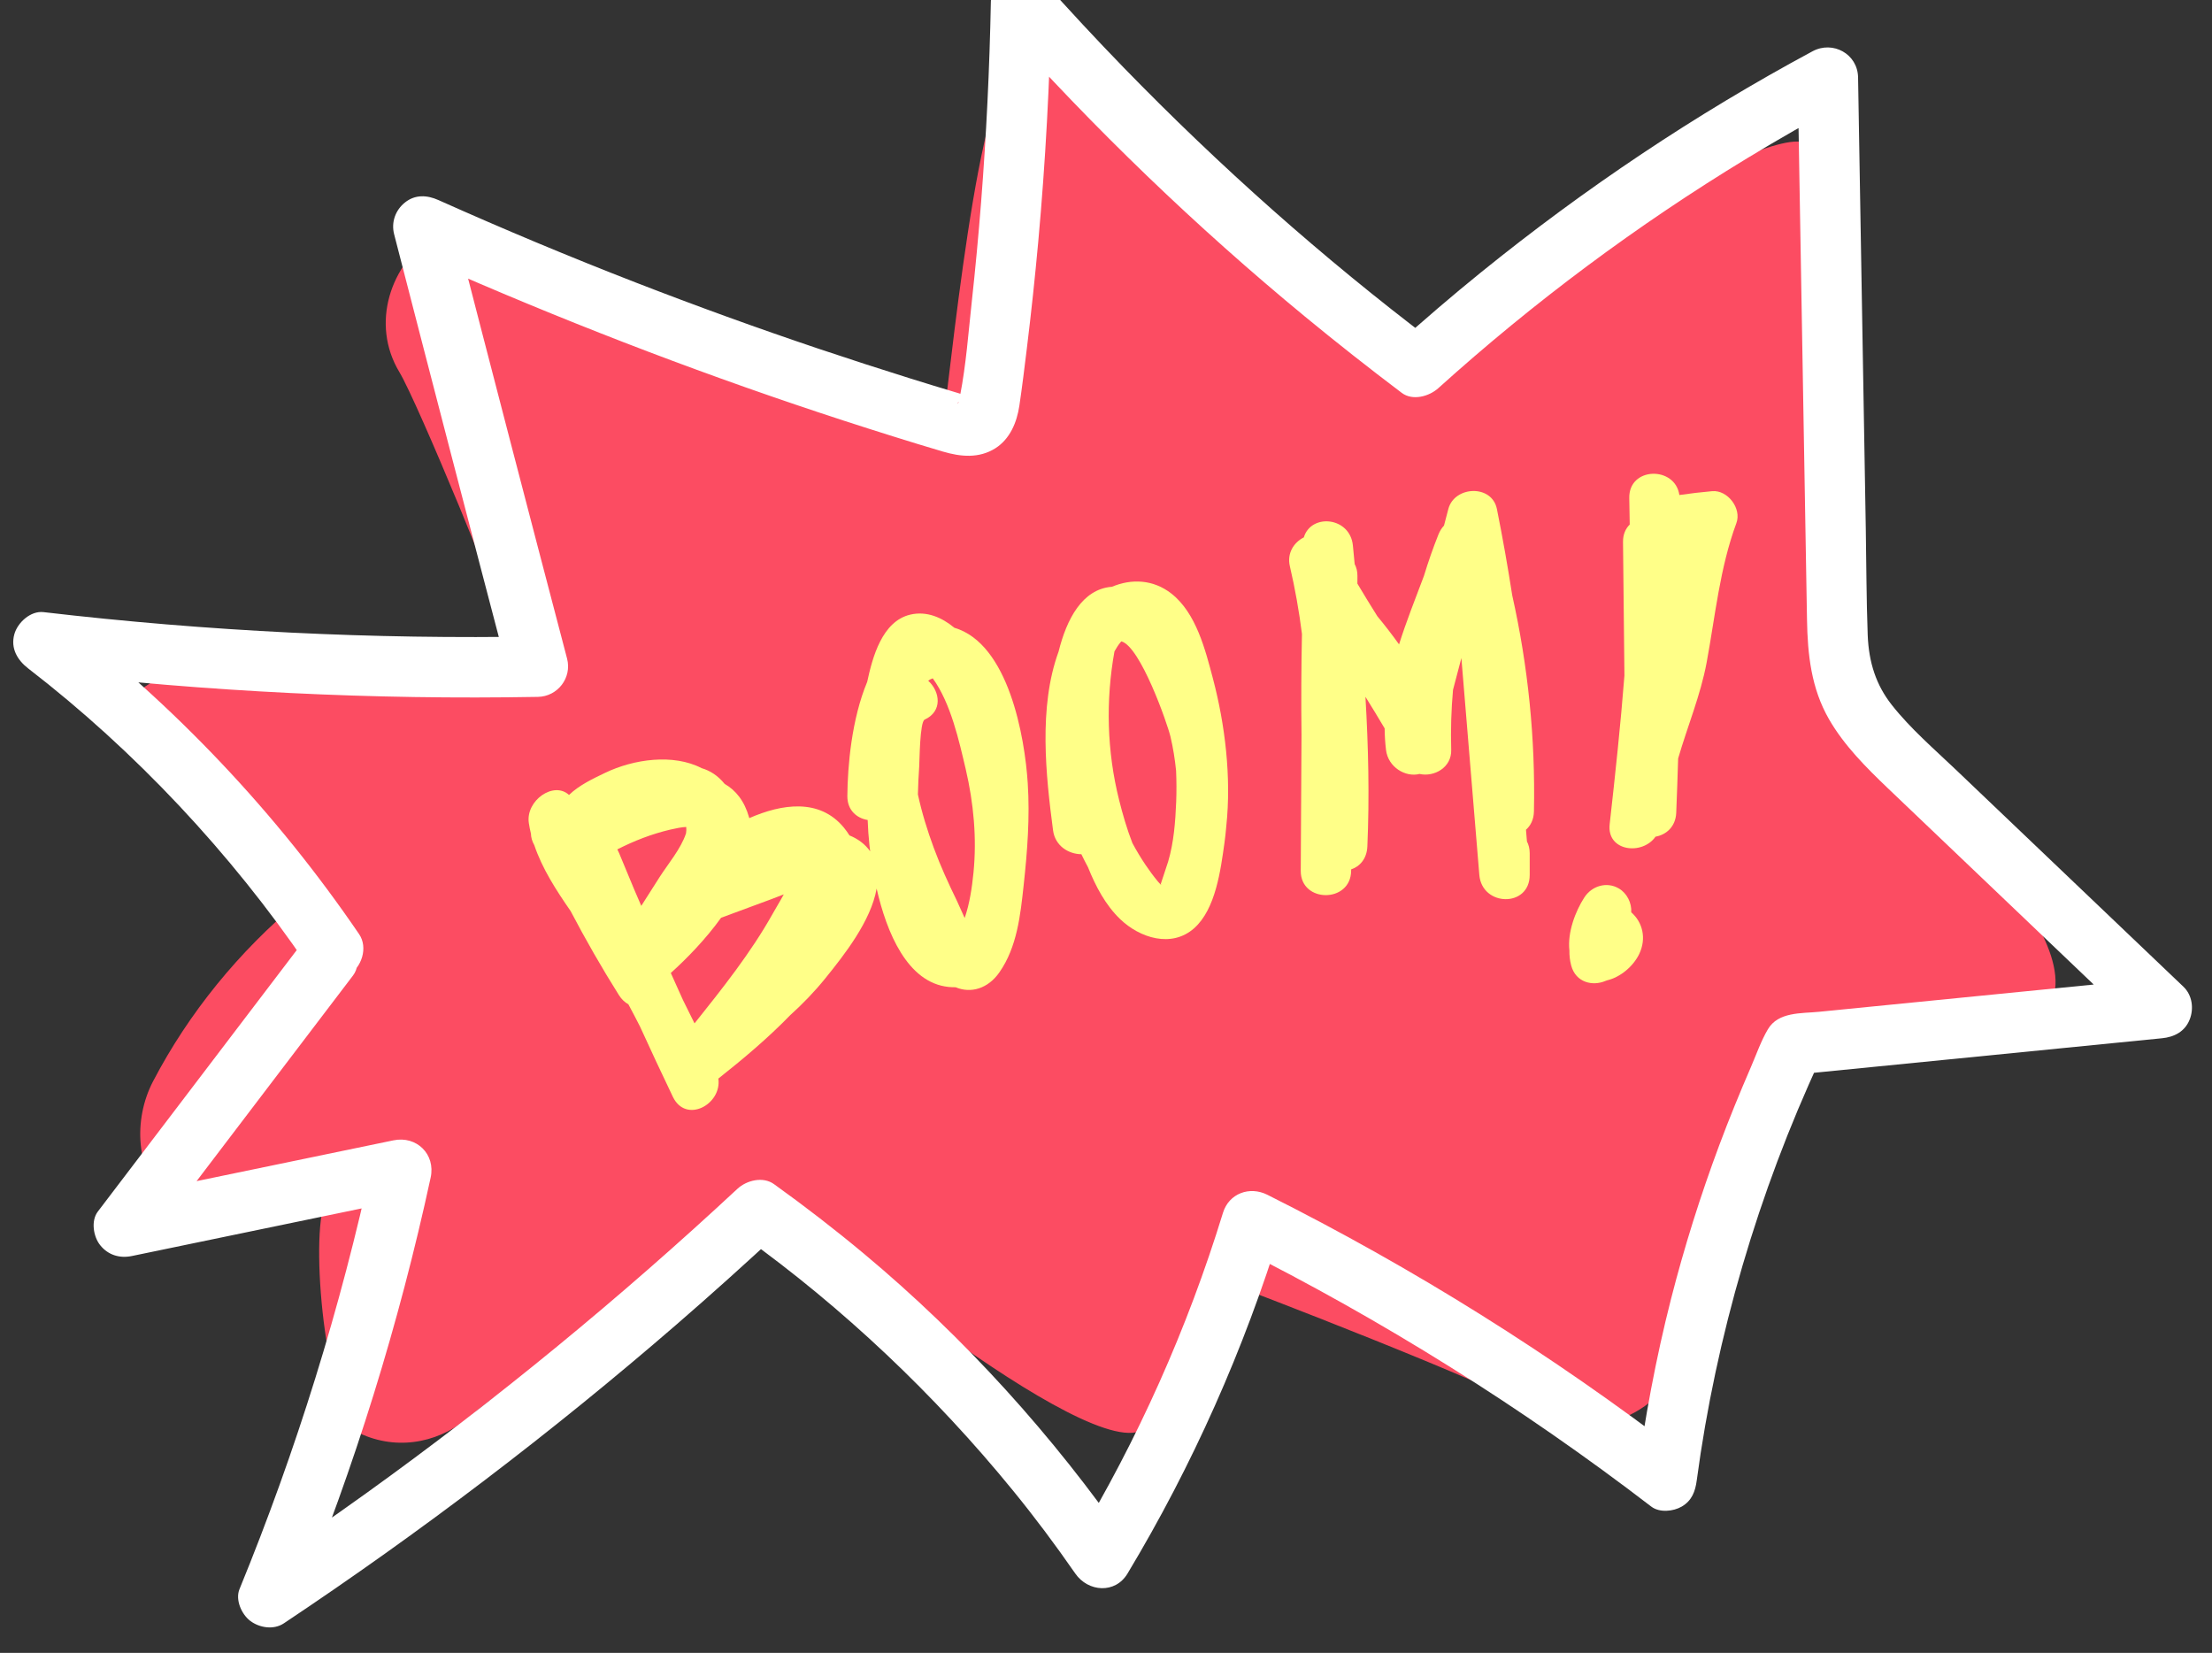 <?xml version="1.0" encoding="utf-8"?>
<!-- Generator: Adobe Illustrator 23.0.6, SVG Export Plug-In . SVG Version: 6.00 Build 0)  -->
<svg version="1.1" id="Capa_1" xmlns="http://www.w3.org/2000/svg" xmlns:xlink="http://www.w3.org/1999/xlink" x="0px" y="0px"
	 viewBox="0 0 439 328" style="enable-background:new 0 0 439 328;" xml:space="preserve">
<rect x="0" y="0" width="439" height="328" fill="#333333" stroke="none"/>
<style type="text/css">
	.st0{fill:#FC4C62;}
	.st1{fill:#FFFFFF;}
	.st2{fill:#FFFF88;}
</style>
<path class="st0" d="M397.57,173.9c-1.2-1.01-31.19-40.67-31.24-40.77c-1.08-2.95-1.04-100.98-8.14-104.73
	c-8.1-4.28-76.56,37-81.57,39.37c-16.2-17.61-33.56-34.12-52-49.4c-6.66-5.52-16.34-8.22-24.24-3.13
	c-7.13,4.6-12.95,71.04-13.81,72.83C183,86.2,95.6,40.58,86.44,46.49c-9.01,5.81-12.95,17.77-7.17,27.36
	c3.62,6.01,20.66,47.31,22.14,53.26c-4.97,0.33-38.77,3-40.44,2.89c-0.28-0.02-30.93,0.44-34.54,8.99
	c-3.71,8.78,24.95,34.44,32.88,39.92c-11.87,9.86-21.84,22.09-28.92,35.64c-3.99,7.63-3.58,18.08,3.13,24.24
	c7.12,6.53,28.58,1.24,30.75,0.3c-2.71,8.82,0.71,42.65,7.76,45.63c7.63,3.22,15.76,1.34,21.85-4.14
	c5.59-5.03,47.29-32.91,60.39-42.77c4.46,5.48,67.09,56.83,73.71,44.68c5.05-9.28,9.58-18.88,13.56-28.69
	c5.78,2.03,55.52,21.21,63.37,26.27c10.97,7.07,26.04,0.04,29.38-11.95c5.34-19.14,9.97-38.45,13.92-57.91
	c13.33,1.08,57.61-4.75,59.49-13C409.83,187.86,397.7,174,397.57,173.9z"/>
<g>
	<g>
		<path class="st1" d="M59.68,187.5c-13.42,17.64-26.84,35.29-40.27,52.93c-1.41,1.86-0.86,5,0.47,6.66
			c1.56,1.96,3.86,2.66,6.31,2.15c18.36-3.8,36.72-7.6,55.08-11.41c-2.46-2.46-4.92-4.92-7.38-7.38
			c-6.27,29.01-15.1,57.43-26.36,84.9c-0.88,2.16,0.45,5.03,2.15,6.31c1.83,1.37,4.64,1.82,6.66,0.47
			c27.15-18.09,53.19-37.89,77.86-59.24c6.98-6.04,13.85-12.22,20.61-18.5c-2.42,0.31-4.85,0.63-7.27,0.94
			c19.77,14.19,37.94,31.38,53.48,50.43c4.37,5.35,8.38,10.72,12.39,16.5c2.54,3.65,7.91,4.08,10.36,0
			c12.89-21.44,23.14-44.48,30.48-68.39c-2.94,1.2-5.88,2.39-8.81,3.59c28.98,14.52,56.55,31.77,82.27,51.5
			c1.64,1.26,4.38,0.98,6.06,0c2.01-1.18,2.68-3,2.97-5.18c3.83-28.6,12.22-57.16,24.46-83.47c-1.73,0.99-3.45,1.98-5.18,2.97
			c24.35-2.42,48.7-4.83,73.06-7.25c2.42-0.24,4.53-1.31,5.48-3.69c0.88-2.18,0.53-4.87-1.24-6.55
			c-10.03-9.56-20.05-19.12-30.08-28.68c-5.01-4.78-10.03-9.56-15.04-14.34c-4.35-4.15-9.04-8.17-12.77-12.91
			c-3.08-3.92-4.55-8.38-4.76-13.87c-0.26-7.03-0.26-14.08-0.38-21.11c-0.24-14.01-0.48-28.02-0.72-42.03
			c-0.27-15.83-0.54-31.67-0.81-47.5c-0.08-4.65-5.01-7.34-9.03-5.18c-23.27,12.51-45.26,27.24-65.79,43.86
			c-5.79,4.69-11.45,9.54-16.98,14.53c2.42-0.31,4.85-0.63,7.27-0.94c-21.72-16.44-42.2-34.64-61.19-54.18
			c-5.51-5.67-10.89-11.46-16.15-17.35c-3.58-4.02-10.15-0.71-10.24,4.24c-0.26,13.29-0.9,26.57-1.94,39.81
			c-0.52,6.62-1.14,13.24-1.86,19.85c-0.67,6.12-1.12,12.4-2.3,18.45c-0.02,0.11-0.33,1.62-0.42,1.61c-0.26-0.05,0.83-1.1,0.88-1.14
			c0.42-0.13,0.84-0.25,1.25-0.38c-0.74-0.02-0.84-0.03-0.3-0.02c-0.68-0.14-1.35-0.37-2.01-0.57c-3.07-0.91-6.14-1.86-9.2-2.81
			c-6.12-1.91-12.22-3.89-18.3-5.93c-12.16-4.09-24.22-8.46-36.18-13.1c-13.22-5.13-26.3-10.6-39.24-16.39
			c-2.25-1.01-4.62-1.16-6.66,0.47c-1.89,1.51-2.77,3.92-2.15,6.31c7.51,29.16,15.09,58.29,22.74,87.41
			c1.93-2.53,3.86-5.06,5.79-7.6c-32.77,0.59-65.56-1.03-98.12-4.83c-2.57-0.3-5.15,2.08-5.79,4.4c-0.77,2.79,0.62,5.13,2.76,6.78
			c21.19,16.34,40.21,36.64,55.3,58.77c1.82,2.67,5.27,3.87,8.21,2.15c2.65-1.55,3.99-5.52,2.15-8.21
			c-16.43-24.1-36.51-45.27-59.6-63.08c-1.01,3.73-2.02,7.45-3.03,11.18c32.56,3.81,65.35,5.42,98.12,4.83
			c3.92-0.07,6.79-3.78,5.79-7.6c-7.65-29.12-15.23-58.26-22.74-87.41c-2.94,2.26-5.88,4.52-8.81,6.78
			c25.1,11.25,50.71,21.36,76.76,30.19c6.45,2.19,12.93,4.29,19.44,6.33c3.32,1.04,6.64,2.06,9.97,3.04
			c3.5,1.03,7.12,1.38,10.36-0.65c2.92-1.84,4.29-5.16,4.78-8.44c0.57-3.82,1.03-7.65,1.5-11.48c0.86-7.01,1.61-14.03,2.25-21.06
			c1.44-15.86,2.3-31.76,2.61-47.68c-3.41,1.41-6.83,2.83-10.24,4.24c18.67,20.92,38.91,40.43,60.55,58.26
			c6.3,5.19,12.71,10.23,19.22,15.15c2.17,1.64,5.46,0.7,7.27-0.94c18.97-17.11,39.42-32.34,61.27-45.61
			c6.26-3.8,12.62-7.43,19.07-10.9c-3.01-1.73-6.02-3.45-9.03-5.18c0.49,28.72,0.98,57.45,1.48,86.17
			c0.12,7.15,0.24,14.29,0.37,21.44c0.12,6.96,0.83,13.64,4.37,19.79c3.01,5.22,7.36,9.56,11.69,13.7
			c5.09,4.86,10.19,9.72,15.28,14.57c11.63,11.09,23.26,22.18,34.89,33.27c1.41-3.41,2.83-6.83,4.24-10.24
			c-22.69,2.25-45.38,4.5-68.07,6.75c-3.53,0.35-8.1-0.02-10.16,3.47c-1.36,2.3-2.3,5.02-3.36,7.47c-2.22,5.13-4.34,10.3-6.29,15.53
			c-3.73,9.98-6.93,20.17-9.57,30.49c-3.03,11.87-5.25,23.89-6.88,36.03c3.01-1.73,6.02-3.45,9.03-5.18
			c-25.72-19.73-53.29-36.98-82.27-51.5c-3.51-1.76-7.62-0.29-8.81,3.59c-7.06,23-16.86,44.89-29.27,65.53c3.45,0,6.91,0,10.36,0
			c-14.82-21.33-32.35-40.74-52.3-57.39c-5.79-4.83-11.76-9.44-17.89-13.84c-2.2-1.58-5.45-0.76-7.27,0.94
			c-23.24,21.62-47.8,41.81-73.58,60.34c-7.39,5.31-14.88,10.49-22.46,15.53c2.94,2.26,5.88,4.52,8.81,6.78
			c11.26-27.46,20.09-55.89,26.36-84.9c1-4.62-2.79-8.33-7.38-7.38c-18.36,3.8-36.72,7.6-55.08,11.41c2.26,2.94,4.52,5.88,6.78,8.81
			c13.42-17.64,26.84-35.29,40.27-52.93c1.96-2.58,0.4-6.71-2.15-8.21C64.81,183.55,61.65,184.91,59.68,187.5L59.68,187.5z"/>
	</g>
</g>
<path class="st2" d="M203.97,155.42c-0.59-9.19-3.8-27.68-14.57-30.85c-2.48-2.06-5.51-3.37-8.76-2.6
	c-5.59,1.33-7.49,8.48-8.53,13.33c-3.1,7.4-3.9,16.79-3.94,22.67c-0.02,2.82,1.88,4.4,4.03,4.75c0.06,1.69,0.18,3.38,0.36,5.06
	c0.04,0.37,0.09,0.76,0.14,1.16c-1.01-1.44-2.44-2.49-4.11-3.16c-0.34-0.54-0.71-1.06-1.13-1.57c-4.82-5.82-12.26-4.71-18.76-1.86
	c-0.01-0.05-0.02-0.11-0.04-0.16c-0.92-3.26-2.64-5.37-4.85-6.64c-1.32-1.63-2.87-2.62-4.57-3.12c-5.63-2.91-13.46-1.8-19.16,0.94
	c-2.38,1.14-5.17,2.46-7.15,4.38c-3.06-2.82-8.62,1.14-7.98,5.55c0.11,0.72,0.25,1.43,0.42,2.13c0.02,0.73,0.23,1.51,0.67,2.29
	c1.57,4.65,4.33,8.92,7.2,13.06c2.98,5.68,6.17,11.25,9.6,16.7c0.53,0.84,1.17,1.43,1.87,1.81c0.78,1.46,1.55,2.92,2.3,4.4
	c2.14,4.67,4.3,9.33,6.53,13.96c2.59,5.4,9.75,1.52,9.03-3.62c4.9-3.87,9.85-8.03,14.28-12.6c2.49-2.24,4.82-4.66,6.94-7.28
	c3.76-4.65,9.08-11.4,10.19-17.82c1.99,8.73,6.1,18.68,14.28,19.52c0.48,0.05,0.95,0.06,1.4,0.06c3.02,1.28,6.44,0.28,8.7-2.98
	c3.5-5.02,4.16-11.36,4.8-17.27C203.89,168.95,204.41,162.17,203.97,155.42z M127.27,179.76c-0.47-1.09-0.95-2.18-1.41-3.27
	c-1.01-2.4-2-4.8-2.99-7.2c-0.09-0.22-0.21-0.47-0.35-0.74c3.34-1.7,6.82-3.06,10.5-3.92c1.17-0.27,2.25-0.49,3.17-0.53
	c0.05,0.41,0.03,0.84-0.04,1.28c0,0.01,0,0.01-0.01,0.02c-1.03,3.08-3.51,5.96-5.24,8.66C129.69,175.96,128.48,177.86,127.27,179.76
	z M153.33,181.36c-4.34,7.74-9.94,14.76-15.49,21.72c-0.76-1.57-1.53-3.13-2.32-4.69c-0.81-1.77-1.6-3.54-2.39-5.31
	c3.28-2.96,6.96-6.76,9.98-10.96l9.87-3.65c0.85-0.32,1.71-0.65,2.57-0.99C154.81,178.86,153.97,180.2,153.33,181.36z M193.2,173.18
	c-0.29,2.92-0.76,6.14-1.75,8.99c-0.66-1.47-1.27-2.84-1.52-3.37c-1.68-3.45-3.28-6.95-4.61-10.55c-1.28-3.46-2.37-7-3.15-10.6
	c0.04-1.86,0.13-3.72,0.26-5.58c0.07-0.99,0.11-8.83,1.08-9.27c3.62-1.66,3.05-5.59,0.71-7.71c0.3-0.24,0.6-0.39,0.9-0.48
	c3.58,4.93,5.22,12.41,6.55,18.06C193.23,159.38,193.88,166.31,193.2,173.18z"/>
<path class="st2" d="M240.74,134.72c-1.51-5.72-3.34-13.07-8.25-16.92c-3.62-2.85-7.99-2.98-11.81-1.36
	c-5.89,0.44-9,6.45-10.59,12.86c-4.02,11.01-2.52,24.64-1.1,35.46c0.41,3.14,3.12,4.73,5.62,4.75c0.42,0.87,0.86,1.74,1.32,2.59
	c1.53,3.81,3.48,7.5,6.37,10.28c3.9,3.76,10.23,5.78,14.69,1.82c4.29-3.8,5.27-11.61,6.02-16.94c0.15-1.09,0.27-2.19,0.36-3.28
	C244.42,154.18,243.1,143.68,240.74,134.72z M222.1,158.75c-2.42-9.65-2.68-19.72-0.92-29.49c0.36-0.64,0.74-1.25,1.19-1.79
	c0.06-0.07,0.12-0.14,0.18-0.2c3.78,1.02,9.14,16.33,9.75,18.93c0.52,2.21,0.88,4.46,1.11,6.73c0.09,2.06,0.1,4.12,0.02,6.19
	c-0.16,3.95-0.47,8.06-1.6,11.87c-0.23,0.76-1.5,4.5-1.48,4.48c0.1-0.06,0.36,0.54-0.53-0.52c-0.89-1.08-1.72-2.2-2.5-3.36
	c-0.93-1.39-1.79-2.82-2.58-4.29C223.65,164.5,222.81,161.59,222.1,158.75z"/>
<path class="st2" d="M304.43,161.01c0.3-14.44-1.16-28.81-4.31-42.88c-0.89-5.73-1.9-11.44-3.04-17.12c-0.99-4.94-8.44-4.59-9.64,0
	l-0.86,3.29c-0.44,0.47-0.81,1.04-1.09,1.73c-1.08,2.71-2.04,5.45-2.88,8.22c-1.7,4.52-3.5,9.04-4.95,13.62
	c-1.37-1.91-2.81-3.78-4.31-5.59c-1.34-2.14-2.67-4.29-3.96-6.47c0-0.5,0-1,0.01-1.5c0.01-0.93-0.2-1.72-0.55-2.38
	c-0.12-1.23-0.23-2.45-0.35-3.67c-0.55-5.71-8.29-6.44-9.74-1.62c-1.95,0.98-3.38,3.11-2.77,5.72c1.04,4.46,1.83,8.94,2.4,13.44
	c-0.14,6.69-0.17,13.38-0.09,20.07c-0.05,8.98-0.1,17.95-0.15,26.93c-0.04,6.44,9.95,6.44,10,0l0-0.28
	c1.71-0.57,3.11-2.08,3.22-4.55c0.43-9.92,0.2-19.82-0.38-29.7c1.29,2.08,2.57,4.16,3.81,6.27c0.01,1.41,0.1,2.83,0.27,4.27
	c0.42,3.46,3.89,5.48,6.65,4.77c2.9,0.66,6.4-1.28,6.29-4.78c-0.12-4.01,0.01-7.98,0.36-11.91c0.55-2.1,1.1-4.2,1.66-6.31
	c1.19,14.34,2.37,28.69,3.56,43.03c0.52,6.32,10,6.53,10,0c0-1.43,0-2.87,0-4.3c0-0.91-0.21-1.68-0.55-2.34
	c-0.06-0.77-0.13-1.54-0.19-2.32C303.76,163.85,304.4,162.64,304.43,161.01z"/>
<path class="st2" d="M339.8,97.47c-2.18,0.19-4.35,0.45-6.51,0.76c-0.82-5.79-10.07-5.64-9.94,0.61c0.04,1.75,0.06,3.5,0.09,5.25
	c-0.81,0.8-1.34,1.94-1.33,3.43c0.09,8.85,0.19,17.7,0.28,26.55c-0.77,9.85-1.83,19.68-2.93,29.5c-0.6,5.41,6.49,6.2,9.1,2.46
	c2.1-0.37,3.99-1.95,4.11-4.74c0.15-3.59,0.27-7.19,0.38-10.78c1.84-6.34,4.45-12.56,5.65-19.01c1.73-9.32,2.6-18.74,5.91-27.7
	C345.69,100.91,342.88,97.19,339.8,97.47z"/>
<path class="st2" d="M323.74,181.04c0.12-1.86-0.85-3.8-2.47-4.74c-2.42-1.42-5.38-0.48-6.84,1.79c-1.77,2.74-3.37,6.92-2.96,10.53
	c-0.02,0.98,0.09,1.97,0.35,2.96c0.92,3.44,4.3,4.16,6.84,3.06c0.09-0.03,0.19-0.06,0.28-0.1c2.63-0.62,5.16-2.73,6.37-5.2
	C326.85,186.14,325.93,182.92,323.74,181.04z"/>
</svg>
